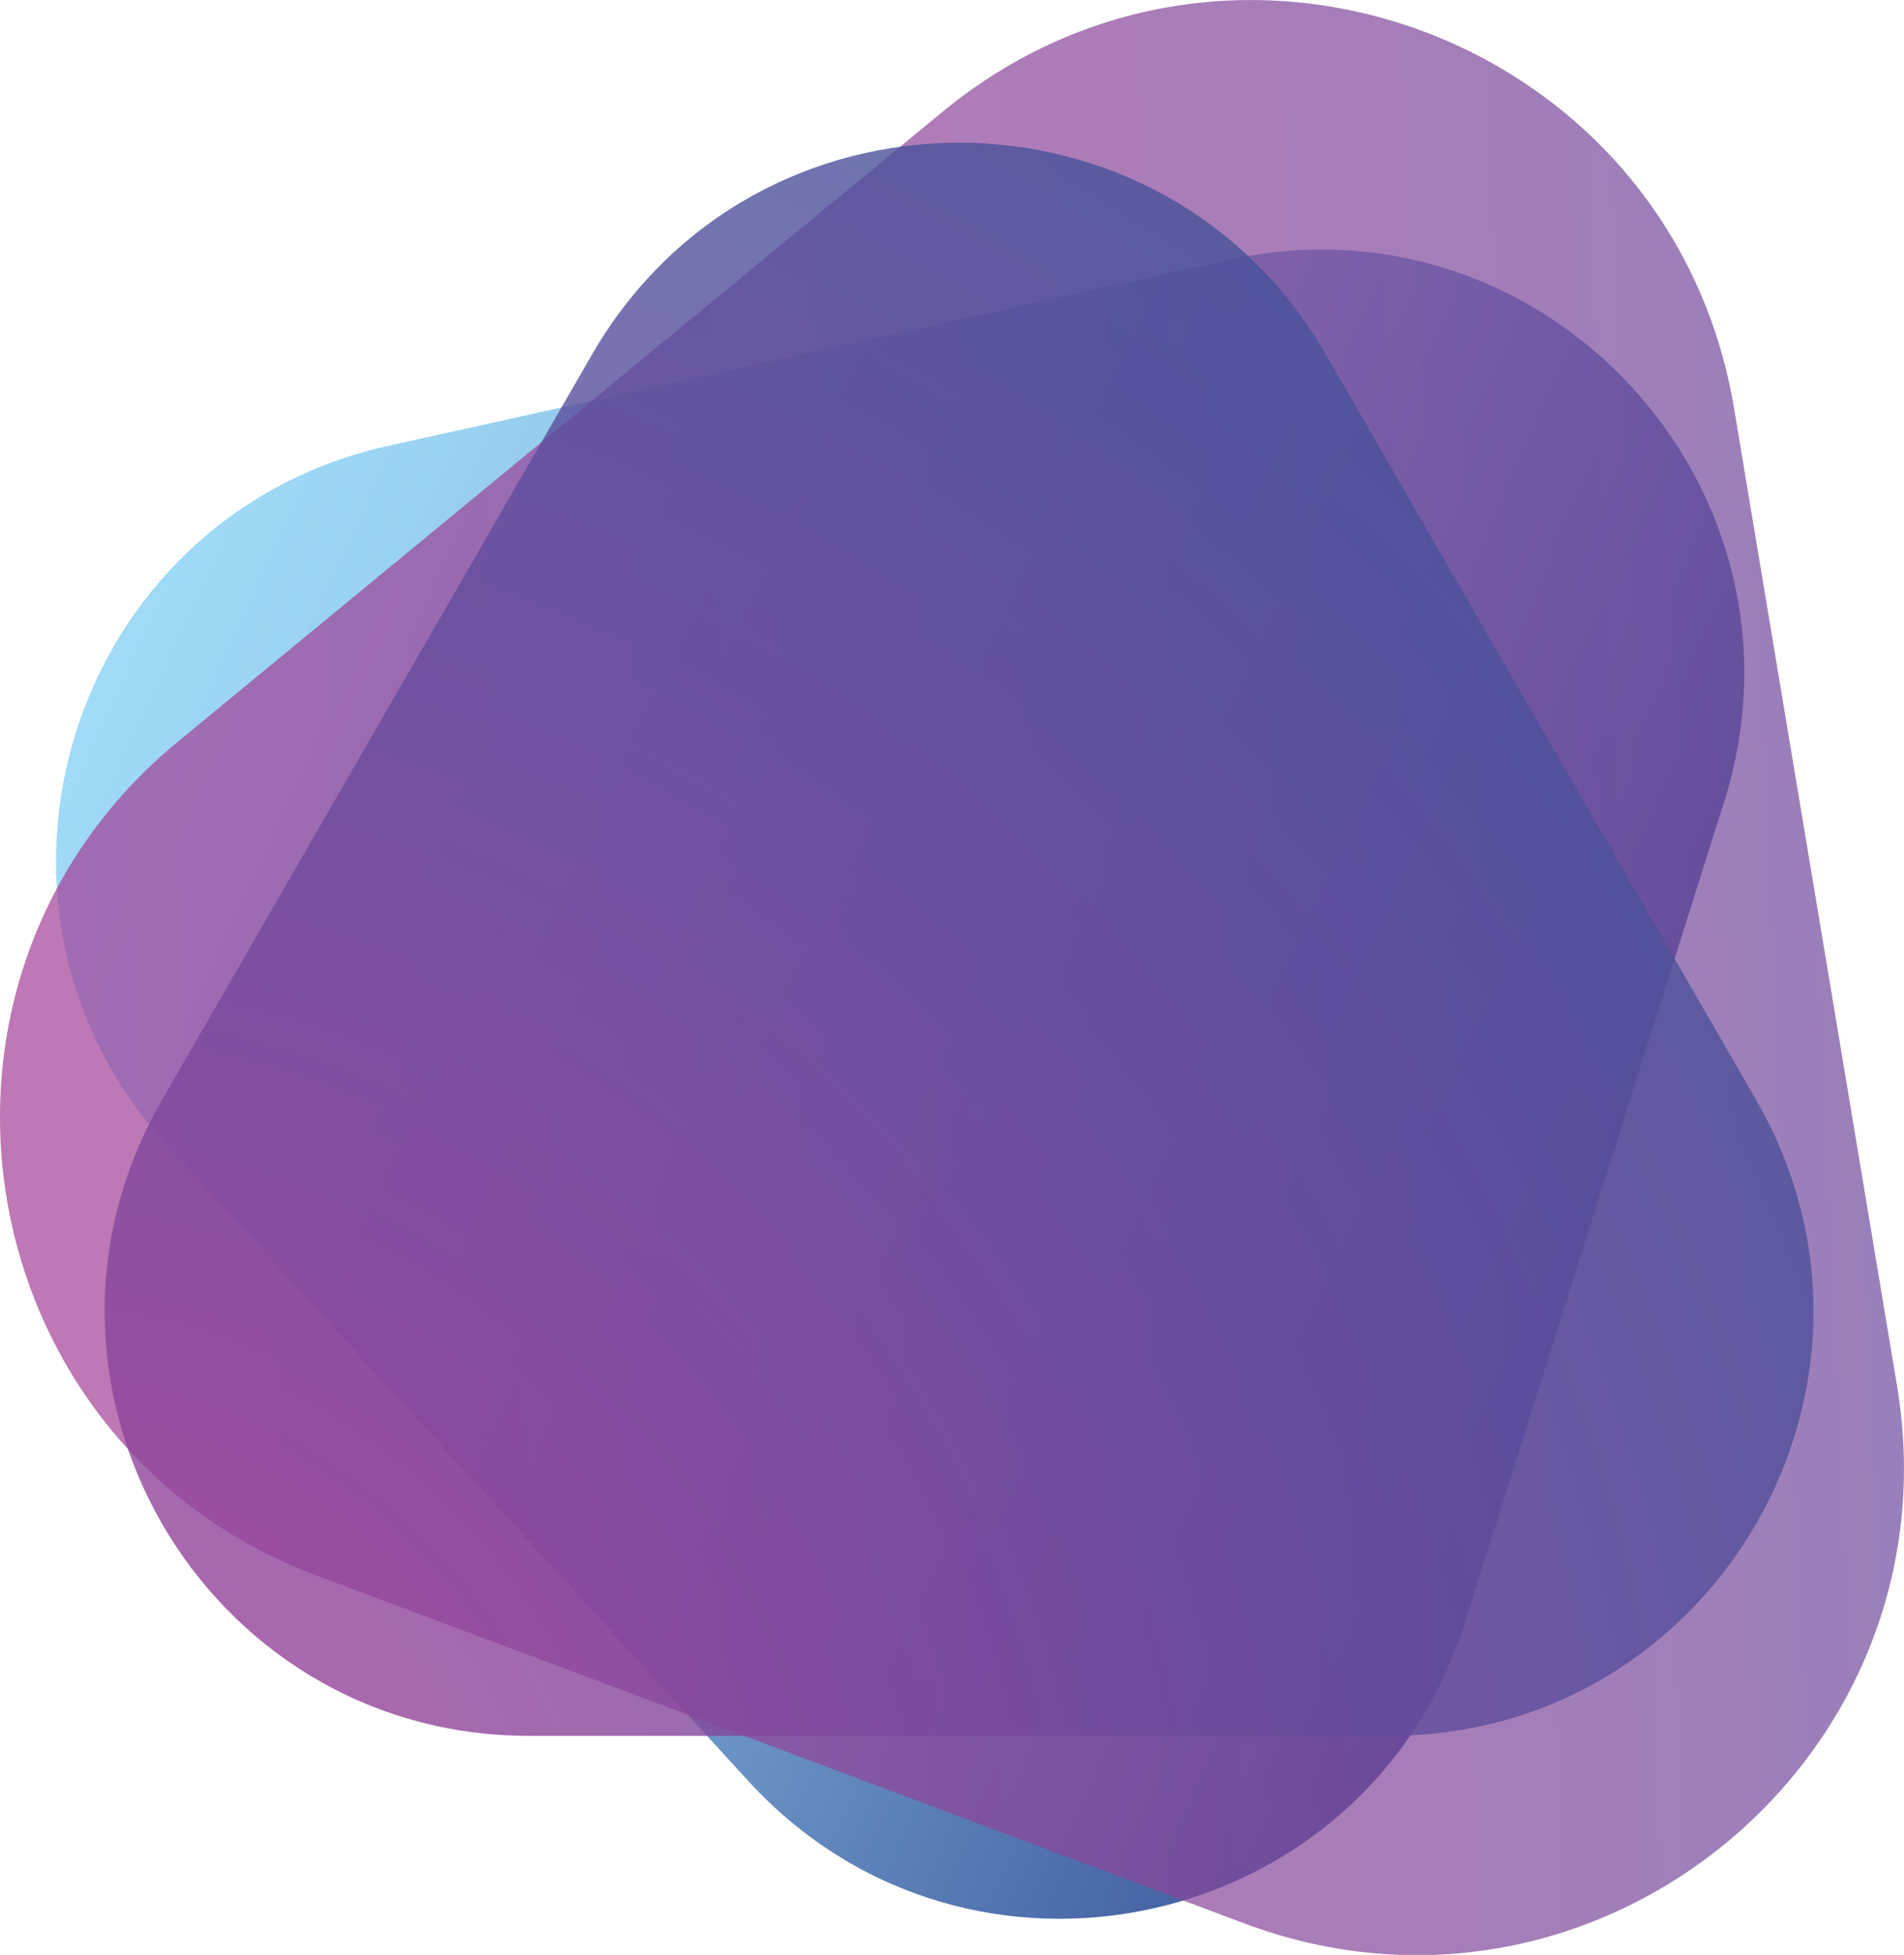 <svg id="Layer_1" data-name="Layer 1" xmlns="http://www.w3.org/2000/svg" xmlns:xlink="http://www.w3.org/1999/xlink" viewBox="0 0 252 258.64"><defs><style>.cls-1{fill:url(#linear-gradient);}.cls-2{opacity:0.7;fill:url(#linear-gradient-2);}.cls-3{opacity:0.8;fill:url(#radial-gradient);}</style><linearGradient id="linear-gradient" x1="159.88" y1="433.73" x2="376.9" y2="433.73" gradientTransform="matrix(0.91, 0.42, -0.42, 0.91, 80.87, -358.69)" gradientUnits="userSpaceOnUse"><stop offset="0" stop-color="#a1dbf7"/><stop offset="0.14" stop-color="#9ad2f1"/><stop offset="0.35" stop-color="#88bae0"/><stop offset="0.63" stop-color="#6a93c5"/><stop offset="0.95" stop-color="#425ea0"/><stop offset="1" stop-color="#3a5499"/></linearGradient><linearGradient id="linear-gradient-2" x1="71.03" y1="354.92" x2="320.93" y2="354.92" gradientTransform="translate(-58.1 -191.86) rotate(-2.45)" gradientUnits="userSpaceOnUse"><stop offset="0" stop-color="#a43f97"/><stop offset="0.27" stop-color="#9b4198"/><stop offset="0.7" stop-color="#83469b"/><stop offset="1" stop-color="#6f4a9e"/></linearGradient><radialGradient id="radial-gradient" cx="29.4" cy="281.49" r="337.59" gradientUnits="userSpaceOnUse"><stop offset="0" stop-color="#a43f97"/><stop offset="0.19" stop-color="#90439a"/><stop offset="0.45" stop-color="#6f4a9e"/><stop offset="0.55" stop-color="#634c9d"/><stop offset="0.84" stop-color="#45529a"/><stop offset="1" stop-color="#3a5499"/></radialGradient></defs><title>purpleind</title><path class="cls-1" d="M191.1,57.2,80,81.78c-42.17,9.32-58.43,60.79-29.28,92.65l76.86,84c29.16,31.85,81.87,20.2,94.88-21l34.29-108.54C269.72,87.7,233.27,47.88,191.1,57.2Z" transform="translate(-28.55 -22.81)"/><path class="cls-2" d="M153.29,37.61,52.1,120.93c-38.39,31.61-28.16,92.92,18.41,110.36l122.75,46c46.57,17.44,94.55-22.07,86.37-71.12L258.06,76.85C249.88,27.8,191.67,6,153.29,37.61Z" transform="translate(-28.55 -22.81)"/><path class="cls-3" d="M106.89,69.74,50,168.32c-21.59,37.4,5.4,84.15,48.59,84.15H212.39c43.19,0,70.18-46.75,48.58-84.15L204.05,69.74C182.46,32.34,128.48,32.34,106.89,69.74Z" transform="translate(-28.55 -22.81)"/></svg>